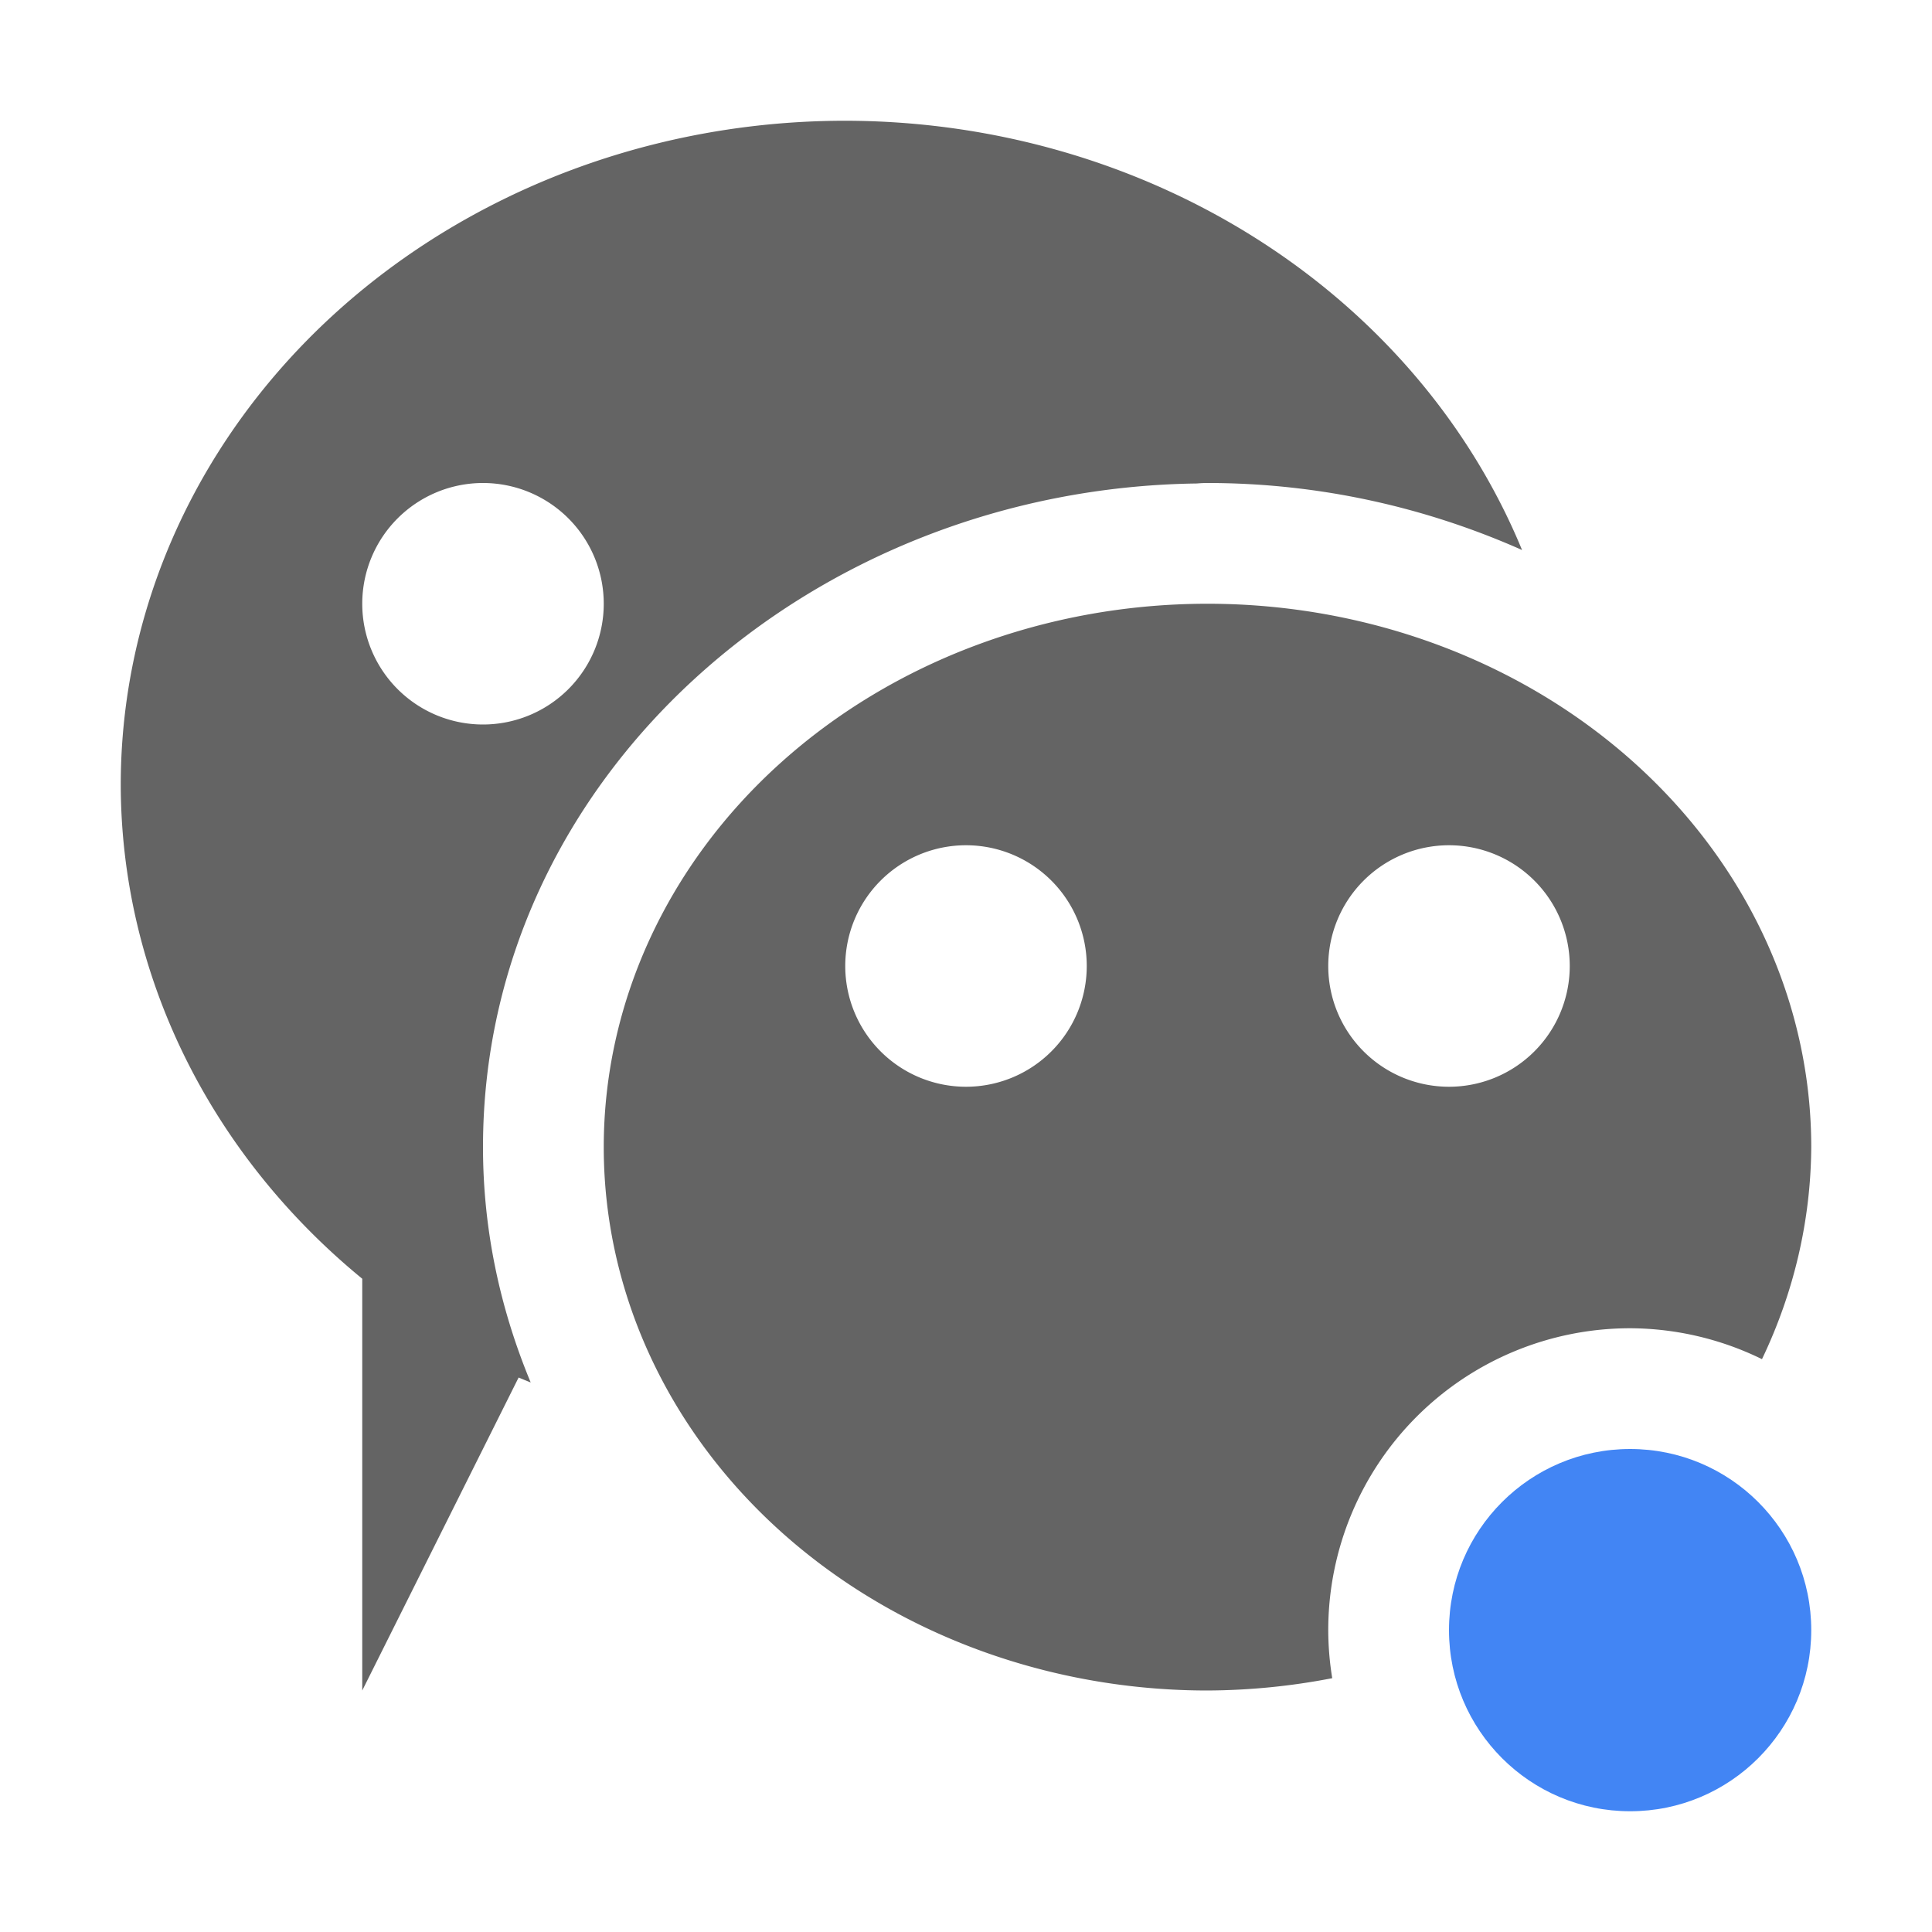 <svg xmlns="http://www.w3.org/2000/svg" width="16" height="16" version="1.1">
 <defs>
  <style id="current-color-scheme" type="text/css">
   .ColorScheme-Text { color:#646464; } .ColorScheme-Highlight { color:#4285f4; } .ColorScheme-NeutralText { color:#ff9800; } .ColorScheme-PositiveText { color:#4caf50; } .ColorScheme-NegativeText { color:#f44336; }
  </style>
 </defs>
 <path style="fill:currentColor" class="ColorScheme-Text" d="M 7 1 A 6 5.5 0 0 0 1 6.5 A 6 5.5 0 0 0 3 10.59 L 3 14 L 4.295 11.408 A 6 5.5 0 0 0 4.395 11.449 C 4.144 10.845 4 10.191 4 9.5 C 4 6.442 6.703 4.047 9.912 4.004 A 1 1 0 0 1 10 4 C 10.927 4 11.811 4.202 12.605 4.555 A 6 5.5 0 0 0 7 1 z M 4 4 A 1 1 0 0 1 5 5 A 1 1 0 0 1 4 6 A 1 1 0 0 1 3 5 A 1 1 0 0 1 4 4 z M 10 5 A 5 4.5 0 0 0 5 9.5 A 5 4.5 0 0 0 10 14 A 5 4.5 0 0 0 11.033 13.898 A 2.5 2.5 0 0 1 11 13.5 A 2.5 2.5 0 0 1 13.5 11 A 2.5 2.5 0 0 1 14.592 11.256 A 5 4.5 0 0 0 15 9.5 A 5 4.5 0 0 0 10 5 z M 8 7 A 1 1 0 0 1 9 8 A 1 1 0 0 1 8 9 A 1 1 0 0 1 7 8 A 1 1 0 0 1 8 7 z M 12 7 A 1 1 0 0 1 13 8 A 1 1 0 0 1 12 9 A 1 1 0 0 1 11 8 A 1 1 0 0 1 12 7 z"/>
 <circle style="fill:currentColor" class="ColorScheme-Highlight" cx="13.5" cy="13.5" r="1.5"/>
</svg>

